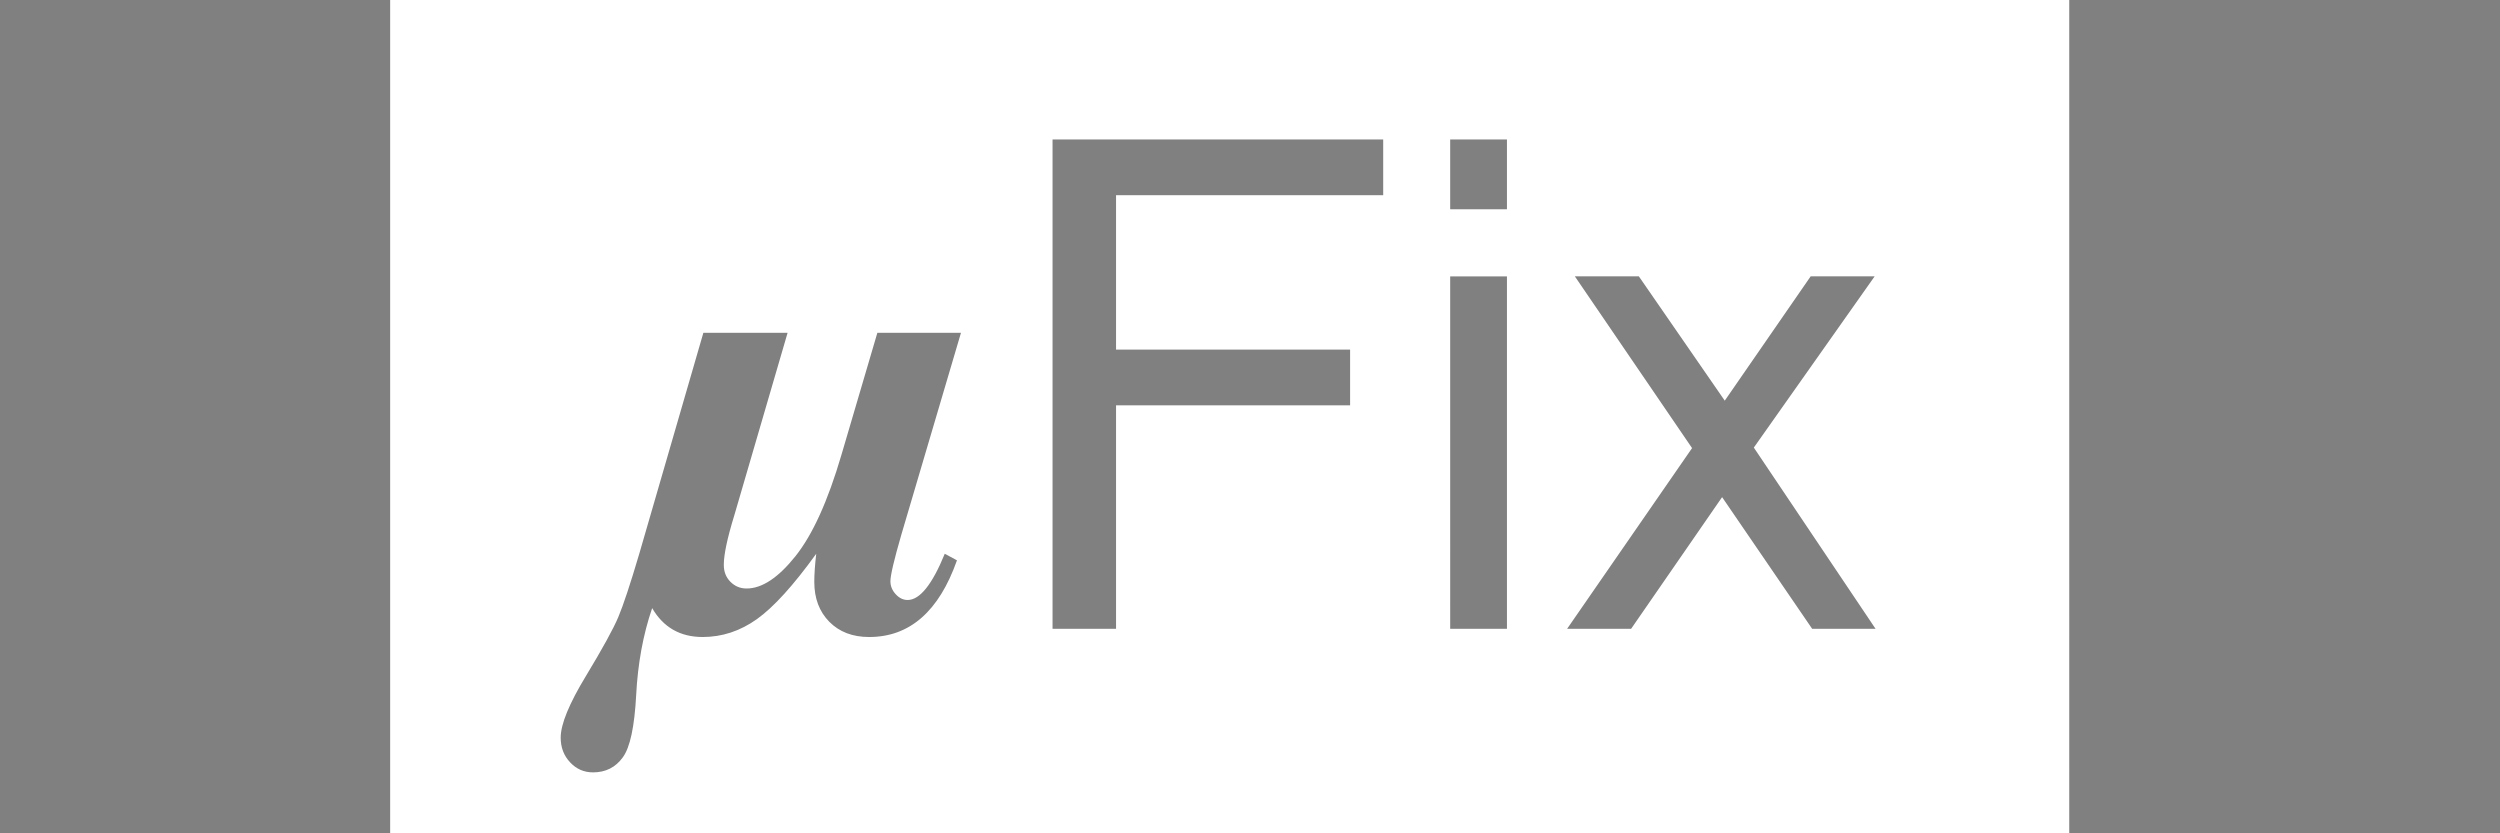 <?xml version="1.0" encoding="utf-8"?>
<!-- Generator: Adobe Illustrator 16.0.3, SVG Export Plug-In . SVG Version: 6.00 Build 0)  -->
<!DOCTYPE svg PUBLIC "-//W3C//DTD SVG 1.1//EN" "http://www.w3.org/Graphics/SVG/1.1/DTD/svg11.dtd">
<svg version="1.1" id="Capa_1" xmlns="http://www.w3.org/2000/svg" xmlns:xlink="http://www.w3.org/1999/xlink" x="0px" y="0px"
	 width="170.08px" height="56.69px" viewBox="0 0 170.08 56.69" enable-background="new 0 0 170.08 56.69" xml:space="preserve">
<rect x="0" y="0" width="170.08" height="56.69" fill="#808080" stroke="none"/>
<path fill="#FFFFFF" d="M-29.45,13.953h-21.668l-7.06,14.509l6.25,14.109l7.05,0.117h0.004l0.438,0.009h14.171l7.506-14.174
	L-29.45,13.953z M-44.003,28.655c0-3.644,2.746-6.635,6.276-7.037c3.717,2.926,3.556,9.956,0.15,14.093
	C-41.18,35.377-44.003,32.345-44.003,28.655z"/>
<linearGradient id="SVGID_1_" gradientUnits="userSpaceOnUse" x1="-58.178" y1="28.324" x2="-22.757" y2="28.324">
	<stop  offset="0.224" style="stop-color:#2E58A6"/>
	<stop  offset="1" style="stop-color:#0B0146"/>
</linearGradient>
<path fill="url(#SVGID_1_)" d="M-29.45,13.953h-21.668l-7.06,14.509l6.25,14.109l7.05,0.117h0.004l0.438,0.009h14.171l7.506-14.174
	L-29.45,13.953z M-44.003,28.655c0-3.644,2.746-6.635,6.276-7.037c3.717,2.926,3.556,9.956,0.15,14.093
	C-41.18,35.377-44.003,32.345-44.003,28.655z"/>
<path fill="none" stroke="#000000" stroke-width="3" stroke-miterlimit="10" d="M26.96,0.613"/>
<path fill="none" stroke="#000000" stroke-width="3" stroke-miterlimit="10" d="M170.358,57.312"/>
<linearGradient id="SVGID_2_" gradientUnits="userSpaceOnUse" x1="-37.716" y1="28.651" x2="-29.818" y2="28.651">
	<stop  offset="0" style="stop-color:#111183"/>
	<stop  offset="1" style="stop-color:#000000"/>
</linearGradient>
<path fill="url(#SVGID_2_)" d="M-29.818,28.651c0,3.914-3.172,7.087-7.087,7.087c-0.11,0-0.224-0.003-0.334-0.007
	c-0.111-0.008-0.216-0.018-0.328-0.024c3.407-4.137,3.569-11.166-0.149-14.092c0.268-0.031,0.535-0.05,0.811-0.05
	C-32.99,21.565-29.818,24.737-29.818,28.651z"/>
<line opacity="0.5" fill="none" stroke="#000000" stroke-miterlimit="10" x1="-44.003" y1="14.083" x2="-51.092" y2="28.65"/>
<line opacity="0.3" fill="none" stroke="#000000" stroke-miterlimit="10" x1="-51.092" y1="28.65" x2="-58.178" y2="28.461"/>
<polyline opacity="0.4" fill="none" stroke="#000000" stroke-miterlimit="10" points="-51.092,28.65 -44.873,42.688 -44.873,42.688 
	-44.814,42.825 "/>
<path fill="#FFFFFF" d="M26.543,0v56.69h114.232V0H26.543z M60.939,40.428c0.238,0.261,0.509,0.39,0.809,0.39
	c0.826,0,1.671-1.048,2.526-3.145l0.83,0.447c-1.226,3.478-3.221,5.217-5.974,5.217c-1.127,0-2.026-0.346-2.71-1.035
	c-0.682-0.694-1.022-1.595-1.022-2.714c0-0.546,0.048-1.187,0.133-1.915c-1.554,2.156-2.901,3.638-4.039,4.449
	c-1.139,0.81-2.369,1.215-3.686,1.215c-1.526,0-2.674-0.652-3.438-1.965c-0.617,1.8-0.978,3.777-1.088,5.921
	c-0.114,2.15-0.416,3.565-0.911,4.234c-0.492,0.679-1.167,1.02-2.023,1.02c-0.611,0-1.134-0.226-1.559-0.681
	c-0.428-0.455-0.642-1.013-0.642-1.684c0-0.908,0.572-2.302,1.71-4.181c1.137-1.881,1.876-3.224,2.212-4.027
	c0.338-0.805,0.813-2.234,1.424-4.302l4.36-15.029h5.73l-3.625,12.418c-0.477,1.548-0.714,2.667-0.714,3.368
	c0,0.464,0.146,0.844,0.448,1.149s0.667,0.459,1.104,0.459c1.045,0,2.156-0.734,3.322-2.197c1.17-1.465,2.208-3.76,3.125-6.882
	l2.448-8.316h5.688L61.32,36.377c-0.498,1.715-0.743,2.768-0.743,3.169C60.577,39.873,60.698,40.169,60.939,40.428z M94.102,13.279
	H75.927v10.504H91.85v3.792H75.927v15.204h-4.32V9.488h22.495V13.279z M102.521,42.778h-3.862V18.802h3.862V42.778z M102.521,14.235
	h-3.862V9.488h3.862V14.235z M123.285,42.778l-6.127-8.957l-6.189,8.957h-4.354l8.5-12.293l-7.974-11.684h4.354l5.844,8.457
	l5.844-8.457h4.353l-8.22,11.649l8.281,12.327H123.285z"/>
<line fill="#FFFFFF" stroke="#FFFFFF" stroke-miterlimit="10" x1="-12" y1="0.487" x2="-68.96" y2="0.487"/>
<line fill="#FFFFFF" stroke="#FFFFFF" stroke-miterlimit="10" x1="-12.417" y1="56.184" x2="-68.96" y2="56.184"/>
<line fill="#FFFFFF" stroke="#FFFFFF" stroke-miterlimit="10" x1="-68.96" y1="0.487" x2="-68.96" y2="56.184"/>
</svg>
